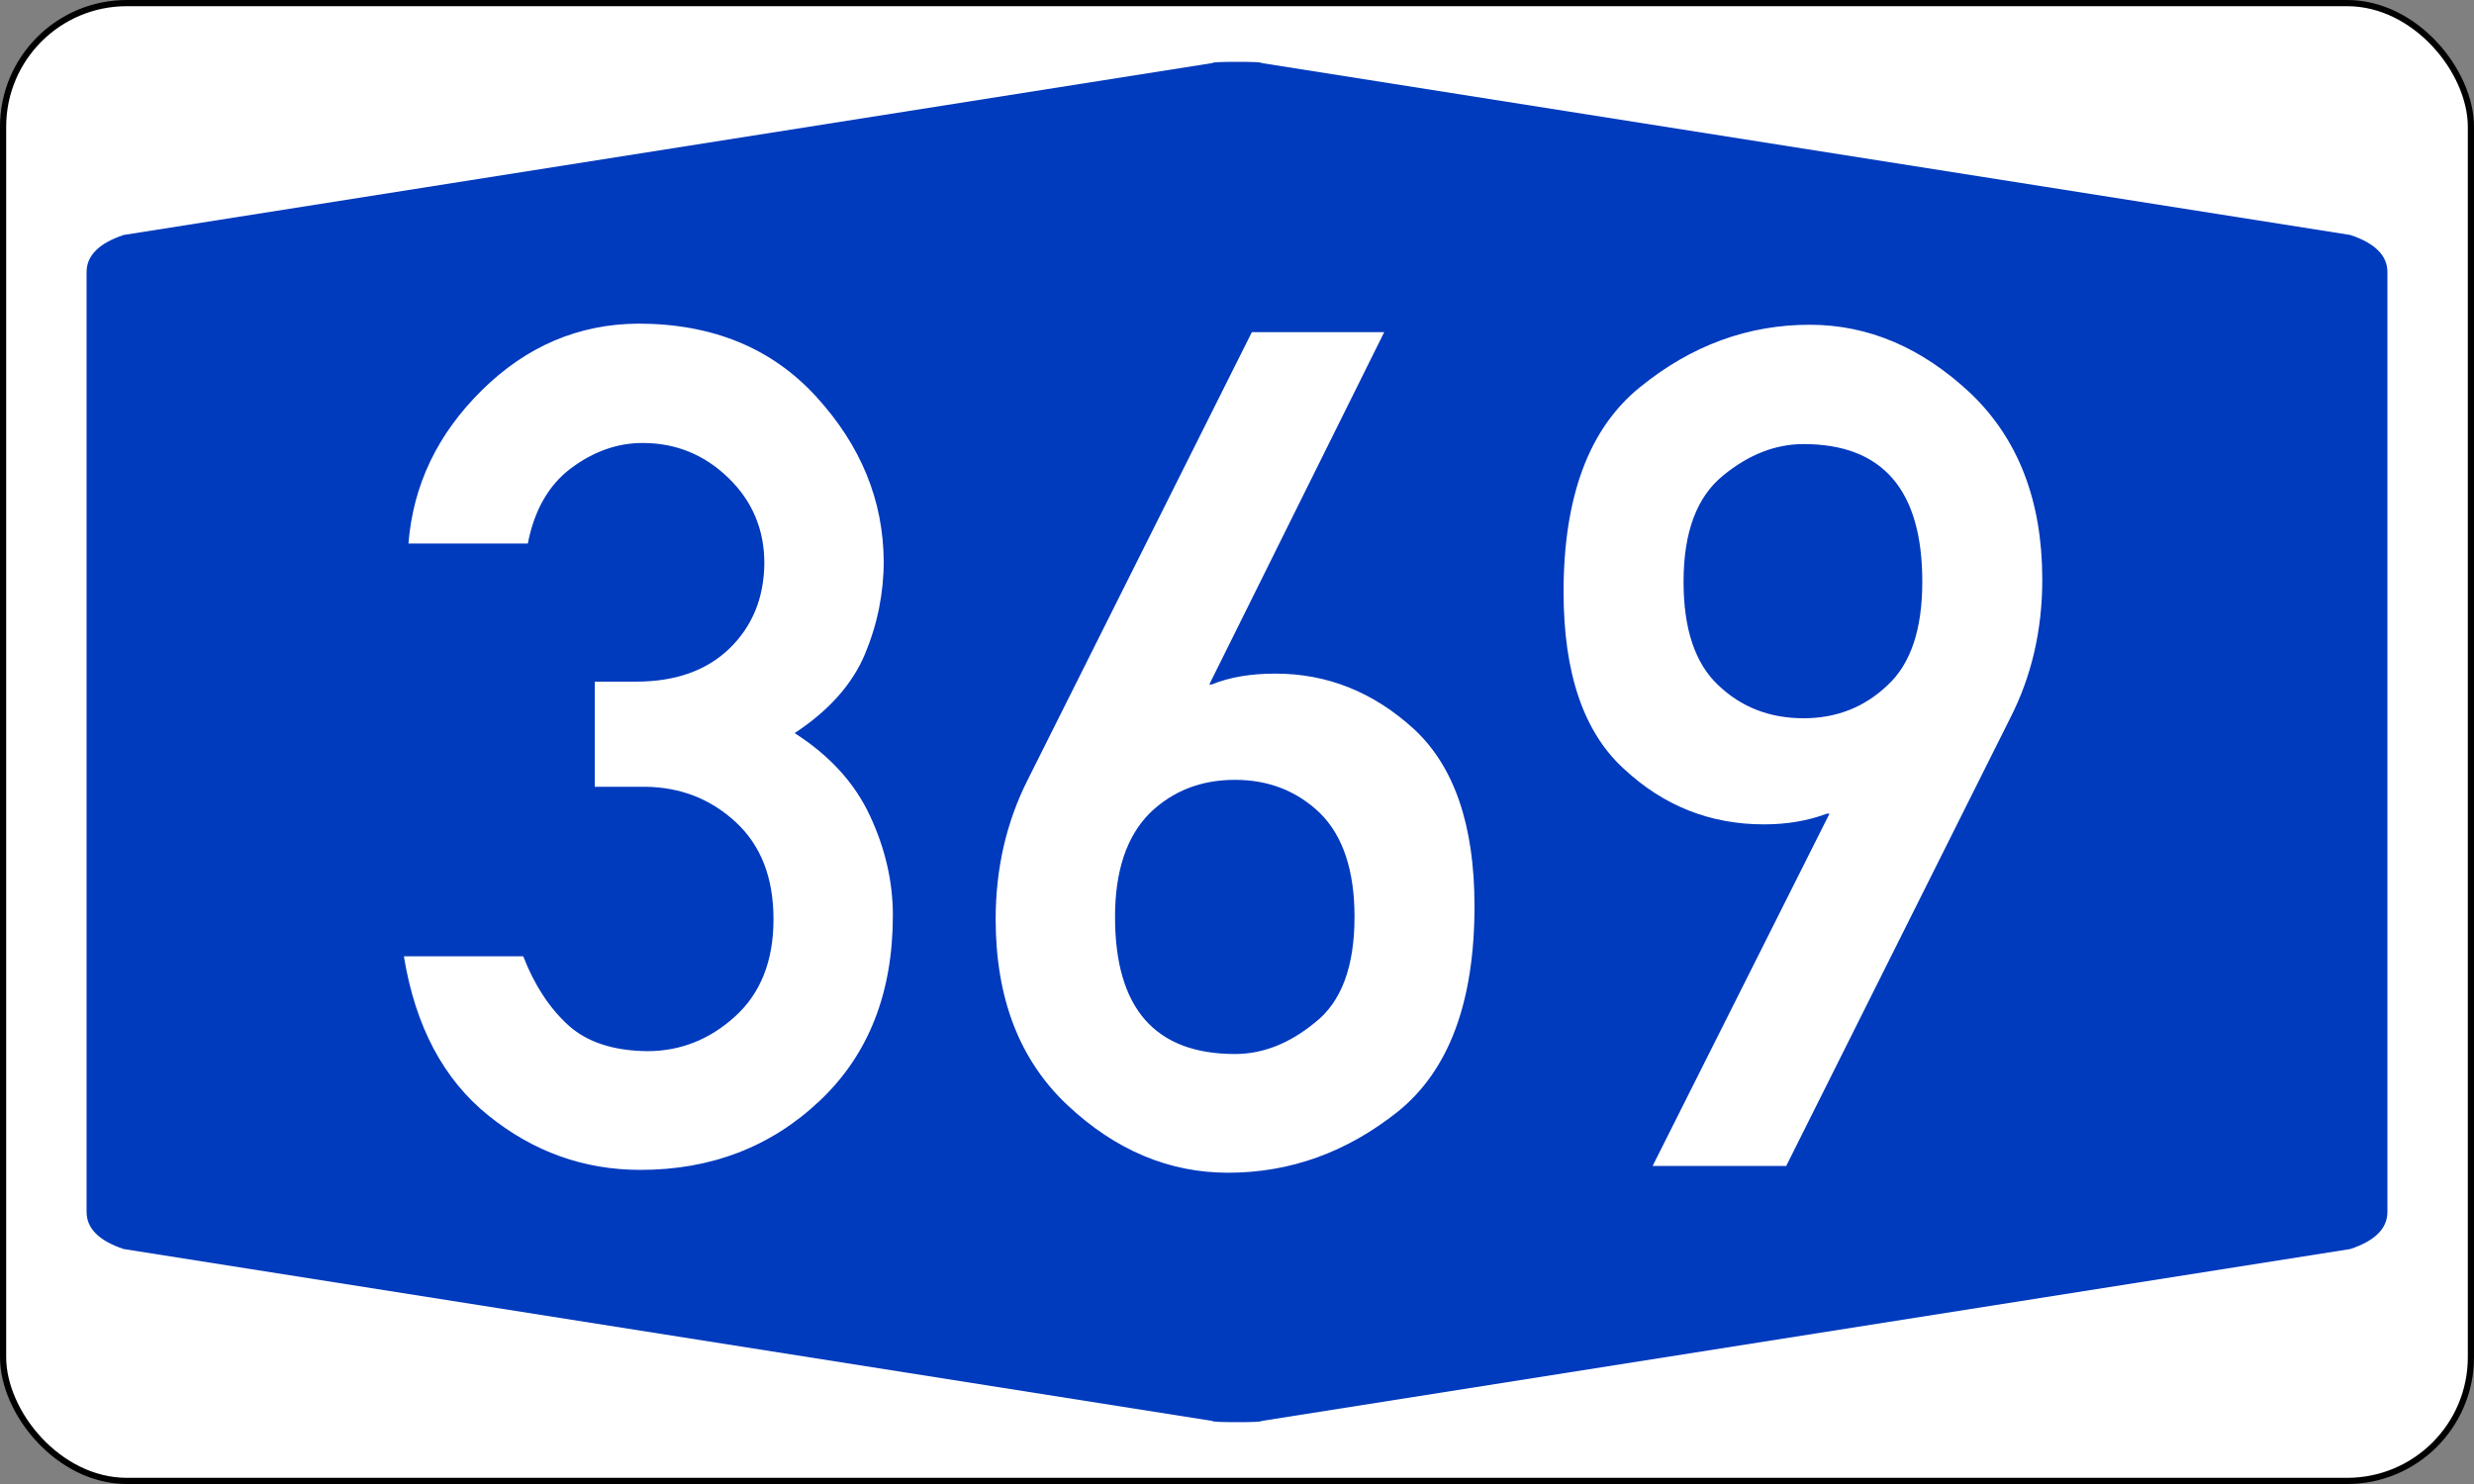 <?xml version="1.0" encoding="UTF-8" standalone="no"?>
<!DOCTYPE svg PUBLIC "-//W3C//DTD SVG 1.1//EN" "http://www.w3.org/Graphics/SVG/1.1/DTD/svg11.dtd">
<svg xmlns:svg="http://www.w3.org/2000/svg" xmlns="http://www.w3.org/2000/svg" version="1.1" width="400px" height="240px" viewBox="0 0 200 120">
	<rect x="0" y="0" width="200" height="120" fill="#808080" stroke="none"/>
	<defs/>
	<rect id="border" style="fill :#FFFFFF; fill-rule :evenodd; stroke :#000000; stroke-width :0.50;" x="0.25" y="0.25" rx="10" ry="10" width="199.5" height="119.5"/>
    <path id="blueback" style="fill :#003ABD; fill-rule :evenodd; stroke :none;" d="M 7,60 7,22 Q 7,20 10,19 L 98,5.1 Q 98,5 100,5 102,5 102,5.1 L 190,19 Q 193,20 193,22 L 193,98 Q 193,100 190,101 L 102,114.9 Q 102,115 100,115 98,115 98,114.9 L 10,101 Q 7,100 7,98"/>
    <path id="number369" style="fill :#FFFFFF; fill-rule :evenodd; stroke :none;" d="M 48.08,63.62 V 55.12 H 51.4 Q 56.2,55.12 58.97,52.44 61.74,49.76 61.79,45.56 61.79,41.45 58.88,38.64 55.97,35.82 51.95,35.82 48.91,35.82 46.18,37.85 43.46,39.88 42.67,43.95 H 33.02 Q 33.58,36.84 38.98,31.53 44.38,26.22 51.59,26.17 60.59,26.17 65.99,32.08 71.39,37.99 71.44,45.38 71.44,49.26 69.92,52.9 68.39,56.55 64.24,59.28 68.49,62 70.33,65.97 72.18,69.94 72.18,74.01 72.18,83.43 66.27,89.01 60.36,94.6 51.77,94.6 44.94,94.6 39.49,90.21 34.04,85.83 32.65,77.33 H 42.3 Q 43.64,80.79 45.91,82.87 48.17,84.95 52.32,85 56.34,85 59.44,82.18 62.53,79.36 62.53,74.33 62.53,69.3 59.48,66.48 56.43,63.66 52.14,63.62 H 48.08 z M 83.08,63.06 101.2,26.86 H 111.9 L 97.76,55.35 H 97.95 Q 100.1,54.47 103.1,54.47 109.4,54.47 114.3,58.95 119.2,63.48 119.2,73.27 119.2,84.9 113,89.89 106.8,94.83 99.28,94.83 92.13,94.83 86.31,89.38 80.49,83.93 80.49,74.33 80.49,68.19 83.08,63.06 z M 99.84,63.06 Q 95.73,63.06 92.96,65.74 90.14,68.56 90.14,74.14 90.14,85.23 99.84,85.23 103.2,85.23 106.3,82.69 109.5,80.19 109.5,74.14 109.5,68.51 106.7,65.74 103.9,63.06 99.84,63.06 z M 162.5,58.08 144.4,94.28 H 133.6 L 147.9,65.79 H 147.7 Q 145.4,66.66 142.6,66.66 136.1,66.66 131.3,62.19 126.4,57.75 126.4,47.87 126.4,36.28 132.6,31.29 138.8,26.26 146.3,26.26 153.4,26.26 159.3,31.8 165.1,37.34 165.1,46.86 165.1,53 162.5,58.08 z M 145.8,58.08 Q 149.8,58.08 152.6,55.4 155.4,52.81 155.4,47.04 155.4,35.91 145.8,35.91 142.4,35.91 139.3,38.45 136.1,41.04 136.1,47.04 136.1,52.77 138.9,55.4 141.7,58.08 145.8,58.08 z"/>
</svg>